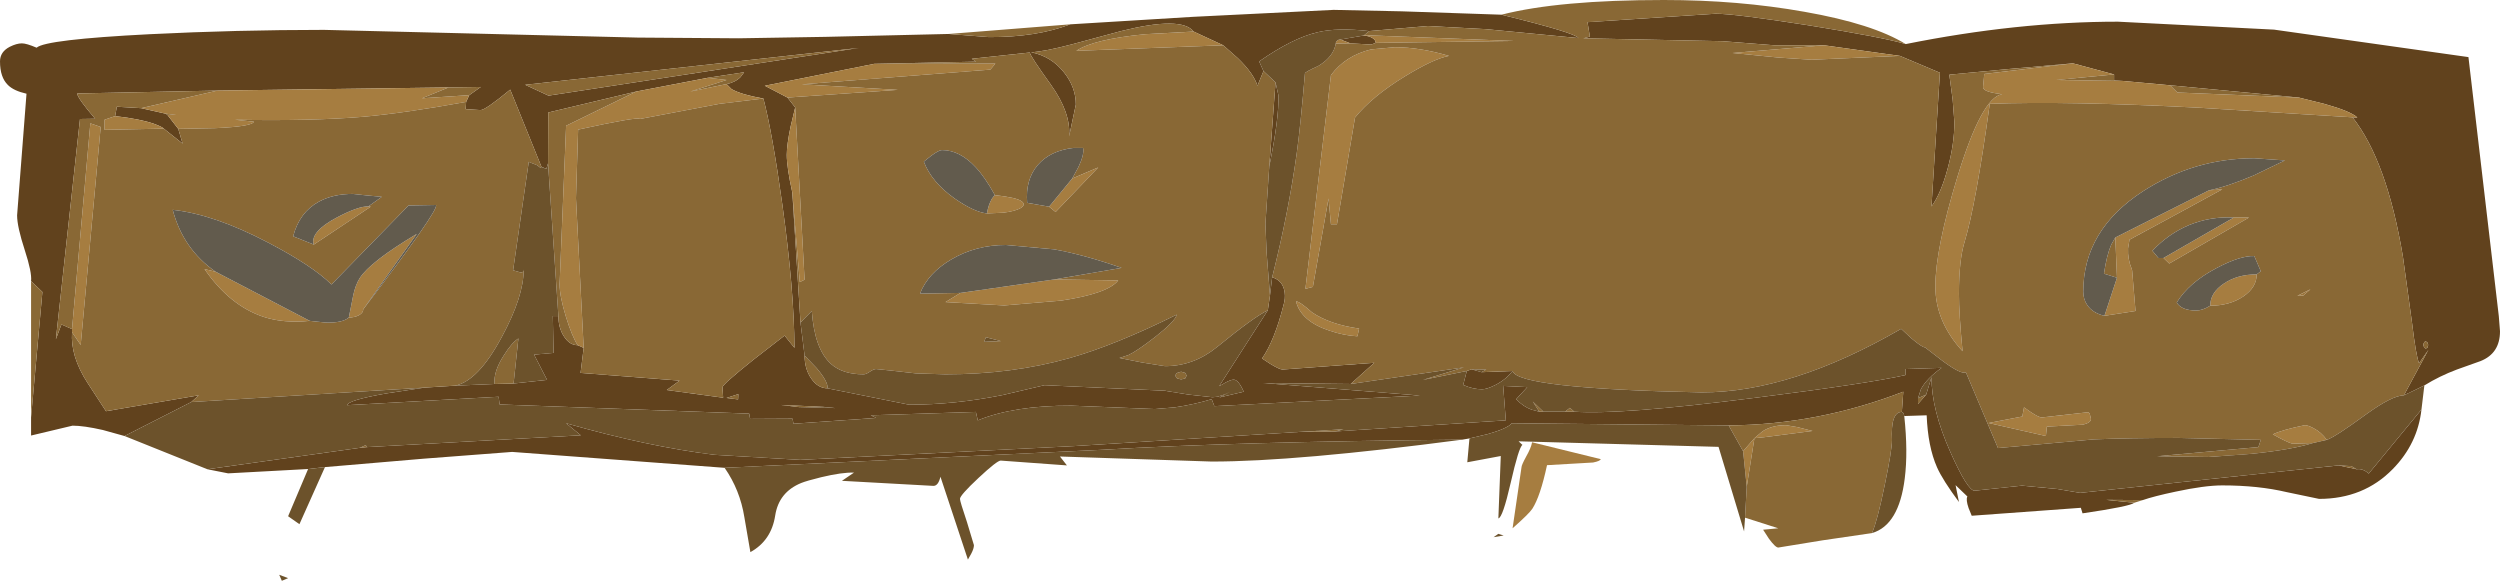 <?xml version="1.0" encoding="UTF-8" standalone="no"?>
<svg xmlns:ffdec="https://www.free-decompiler.com/flash" xmlns:xlink="http://www.w3.org/1999/xlink" ffdec:objectType="shape" height="120.55px" width="518.9px" xmlns="http://www.w3.org/2000/svg">
  <g transform="matrix(1.0, 0.0, 0.0, 1.0, -0.35, 1.8)">
    <path d="M488.65 22.55 L489.65 22.6 Q488.3 21.3 482.75 19.75 L477.5 18.45 450.75 15.9 440.95 15.0 439.15 14.9 439.15 13.65 430.6 11.35 417.55 12.5 404.95 13.7 405.65 18.95 406.0 23.55 Q406.0 28.1 404.6 33.2 403.2 38.4 401.25 41.05 L403.0 13.3 394.7 9.8 378.95 7.6 368.65 7.6 357.85 6.75 329.0 6.15 330.35 5.8 329.85 2.8 356.45 1.05 Q360.35 1.05 375.7 3.45 391.25 5.95 395.9 7.35 419.05 2.7 439.95 2.7 L472.35 4.35 512.7 10.05 519.0 63.8 519.25 66.95 Q519.25 71.55 515.2 73.15 L510.3 74.9 Q506.7 76.25 503.55 78.2 501.45 79.25 499.3 80.25 L504.4 70.8 502.45 73.6 Q501.8 71.95 501.0 65.25 L499.1 51.45 Q495.8 31.65 488.65 22.55 M504.2 69.3 L503.85 69.05 Q503.65 69.05 503.5 69.3 503.35 69.5 503.35 69.8 L503.5 70.35 503.85 70.55 504.2 70.35 504.35 69.8 504.2 69.3 M314.3 75.2 Q312.85 77.05 310.65 78.15 308.95 79.0 307.95 79.0 306.1 79.0 304.05 78.1 L304.8 75.2 305.8 74.85 307.85 75.45 314.3 75.2 M280.7 77.9 L262.6 77.7 295.05 80.3 252.4 82.5 251.85 81.05 Q248.25 82.15 244.2 82.75 L240.05 83.1 222.75 82.4 Q210.9 82.35 203.3 85.45 L202.9 83.7 181.1 84.4 182.2 84.95 165.05 86.15 164.85 85.1 156.05 85.15 155.85 84.05 104.05 82.15 103.85 80.55 72.4 82.3 Q72.6 81.25 80.6 79.85 L88.5 78.65 94.8 78.25 103.0 77.9 106.95 77.8 113.9 77.05 111.2 71.8 115.25 71.45 115.1 63.8 116.25 63.8 Q116.25 66.3 117.45 68.1 118.6 69.85 120.25 69.85 L121.5 70.4 120.85 75.6 141.4 77.2 138.75 79.15 150.45 80.75 150.3 78.6 Q150.3 78.0 156.75 72.85 L163.2 67.85 165.25 70.4 Q165.2 58.55 162.75 40.75 160.65 25.65 158.8 18.65 154.2 17.85 152.2 16.7 L151.15 15.65 Q152.95 15.3 154.05 14.2 L154.8 13.2 147.25 14.35 132.4 17.2 114.15 21.55 114.1 32.1 113.75 33.25 112.75 32.85 106.25 16.8 Q101.1 21.05 100.1 21.05 L97.0 20.85 97.1 19.35 97.75 17.95 100.15 16.25 93.45 16.35 45.5 17.0 16.35 17.6 Q16.5 18.65 20.1 22.85 L16.95 22.9 11.95 68.6 13.1 65.55 15.3 66.5 15.3 67.15 Q14.95 72.15 18.5 77.65 L22.35 83.55 41.6 80.25 40.05 81.65 26.2 88.7 21.7 87.45 Q17.75 86.55 15.4 86.55 L6.8 88.6 6.8 84.8 9.15 58.8 6.8 56.55 Q7.0 54.75 5.5 50.15 3.9 45.25 3.9 42.9 L5.85 17.65 Q3.2 17.05 2.0 15.85 0.35 14.25 0.35 10.95 0.35 8.95 2.4 7.9 3.8 7.2 4.9 7.2 5.85 7.2 7.95 8.1 9.8 6.4 31.4 5.3 49.45 4.4 67.6 4.4 L132.7 6.0 153.65 6.15 171.7 5.85 197.25 5.25 205.6 5.9 Q215.4 5.95 222.5 3.25 L247.85 1.7 277.15 0.25 291.25 0.55 312.0 1.25 Q327.45 5.05 327.95 6.1 L308.75 4.25 296.75 3.6 284.55 4.65 Q277.85 3.9 273.8 4.9 268.65 6.1 261.7 10.95 L262.6 12.95 261.35 16.0 Q260.55 13.45 257.3 10.3 L254.25 7.6 248.1 4.75 Q245.6 1.5 233.05 4.65 L222.85 7.4 Q217.15 8.9 214.35 9.05 218.55 9.85 221.25 13.3 223.65 16.35 223.65 19.9 L222.25 26.5 Q222.65 21.6 218.45 15.75 214.1 9.7 214.1 9.1 L202.05 10.4 202.95 11.0 181.8 11.45 159.1 16.0 163.8 18.45 165.4 20.5 164.45 24.45 Q163.65 28.3 163.65 30.35 163.65 32.9 164.8 38.15 L166.5 65.15 167.35 72.0 Q167.35 74.8 168.75 76.8 170.15 78.8 172.1 78.8 L189.05 82.2 Q198.5 82.2 208.45 80.2 L217.15 78.15 242.2 79.3 242.4 79.35 247.05 80.1 252.0 80.65 253.05 80.55 254.6 80.05 255.7 79.5 253.45 80.7 258.5 79.5 Q257.4 77.0 256.4 77.0 255.8 77.0 254.55 77.7 254.0 78.05 253.4 78.35 L263.5 62.6 263.95 59.55 264.4 55.75 Q266.7 56.45 267.0 58.95 267.15 60.15 266.8 61.35 264.9 68.9 262.3 72.6 L264.05 73.75 Q265.95 74.9 266.55 74.9 L285.6 73.5 280.7 77.9 M43.4 95.6 L75.05 91.15 76.55 91.0 120.9 88.55 117.85 86.05 Q134.85 90.9 148.65 92.6 L166.45 93.65 223.15 90.8 270.05 87.85 277.55 87.75 312.9 85.45 312.35 78.3 317.35 78.55 315.05 81.05 Q316.5 82.6 318.3 83.25 L319.85 83.65 320.7 83.65 325.2 83.65 327.1 83.65 Q336.5 84.35 364.4 80.8 388.15 77.8 395.85 76.05 L395.85 74.8 403.35 74.55 Q400.25 76.75 399.05 79.0 L398.45 80.85 398.45 82.05 400.15 80.1 401.25 76.5 Q401.25 83.25 405.2 92.1 408.75 100.05 410.2 100.05 L420.05 99.0 427.4 99.7 432.1 100.5 485.75 94.8 489.5 95.6 Q490.8 95.4 492.0 96.5 L502.95 83.2 Q502.15 90.3 497.0 95.55 490.95 101.75 481.7 101.75 L475.0 100.35 Q469.1 98.95 461.6 98.95 457.95 98.95 451.9 100.25 447.4 101.2 445.1 102.0 L437.5 101.95 443.35 102.55 Q442.5 103.3 432.6 104.75 L432.25 103.6 409.6 105.25 408.95 103.65 Q408.35 101.9 408.7 101.25 L406.25 98.9 406.95 102.4 Q403.55 97.8 402.4 95.2 400.5 90.9 400.25 84.4 L395.6 84.55 395.45 83.95 395.1 83.7 395.4 79.5 Q377.75 86.35 359.15 86.5 L314.15 86.05 Q313.2 87.15 309.15 88.3 L305.35 89.2 303.9 89.45 Q256.75 89.9 229.25 91.55 L150.75 95.3 106.65 92.0 88.35 93.4 67.8 95.15 64.3 95.55 47.7 96.45 43.4 95.6 M285.9 7.1 L284.95 7.45 280.65 7.2 278.55 6.4 283.25 5.6 Q284.35 5.6 285.15 6.05 285.9 6.5 285.9 7.1 M265.1 15.3 L265.7 18.0 Q265.85 22.7 263.8 32.75 L265.1 15.3 M171.3 82.65 L162.45 82.25 166.2 82.7 173.7 82.9 171.3 82.65 M109.35 15.8 L114.2 18.05 178.6 8.15 109.35 15.8 M29.65 20.65 L34.75 21.8 35.1 22.05 37.35 24.95 38.25 28.0 34.35 24.9 Q33.95 24.5 32.45 23.95 29.55 22.9 24.25 22.3 L24.6 20.35 29.65 20.65 M153.55 81.1 L153.6 80.0 151.15 80.8 153.55 81.1" fill="#61421d" fill-rule="evenodd" stroke="none"/>
    <path d="M477.5 18.45 L482.75 19.75 Q488.3 21.3 489.65 22.6 L488.65 22.55 456.65 20.55 Q429.45 19.15 413.35 19.75 410.45 40.7 408.15 48.3 406.95 52.1 406.95 59.2 406.95 63.25 407.7 71.1 402.05 64.95 402.05 57.65 402.05 49.9 406.65 34.85 411.7 18.4 415.9 17.75 411.95 17.3 411.95 16.3 L412.2 13.55 430.6 11.35 439.15 13.65 427.2 14.8 440.95 15.0 450.75 15.9 452.3 17.4 477.5 18.45 M378.95 7.6 L394.7 9.8 376.35 10.6 369.55 10.15 359.95 9.2 378.95 7.6 M483.3 89.5 L480.45 90.15 476.2 90.3 Q475.25 90.1 472.1 88.35 474.1 87.4 478.75 86.45 479.35 86.45 480.5 87.05 482.15 87.9 483.3 89.5 M464.0 43.35 L467.15 43.35 450.6 52.9 449.4 51.75 464.0 43.35 M458.85 37.7 L461.6 37.5 Q452.0 42.75 442.35 47.95 L442.05 49.75 Q441.95 51.95 442.8 54.0 L442.9 54.35 443.6 62.75 437.15 63.75 439.75 55.85 439.4 47.5 458.85 37.7 M420.45 82.75 L421.95 83.8 Q423.55 84.85 424.15 84.85 L433.85 83.75 434.1 84.1 434.35 85.15 Q434.35 85.95 432.65 86.35 L425.2 86.75 425.0 88.7 413.1 86.0 420.1 84.65 420.45 82.75 M468.75 55.15 Q468.75 57.85 465.95 59.75 463.1 61.65 459.1 61.65 459.1 58.95 461.95 57.05 464.75 55.15 468.75 55.15 M283.5 5.5 L314.55 6.7 285.9 7.1 Q285.9 6.5 285.15 6.05 284.35 5.6 283.25 5.6 L283.5 5.5 M280.65 7.2 L277.6 7.25 Q277.6 6.9 277.9 6.65 278.15 6.4 278.55 6.4 L280.65 7.2 M362.15 91.85 L364.5 89.15 366.15 87.75 Q368.1 86.45 371.05 86.45 L373.4 86.85 376.55 87.65 366.5 88.95 364.5 89.15 362.9 99.25 362.15 91.85 M331.0 94.2 L321.45 94.75 Q320.05 101.25 318.4 103.8 317.75 104.8 314.3 107.85 L316.15 95.2 Q316.15 94.75 317.1 93.0 318.15 91.15 318.35 90.0 L332.6 93.5 Q332.5 93.9 331.0 94.2 M301.1 9.8 Q297.9 10.4 291.95 14.05 285.15 18.2 281.6 22.6 L277.85 44.75 276.6 44.75 276.1 39.4 272.85 57.75 271.3 58.15 276.6 13.8 Q279.6 9.75 284.95 8.45 L289.85 8.0 Q295.0 8.0 301.1 9.8 M248.1 4.75 L254.25 7.6 223.75 8.75 Q227.3 6.35 238.05 5.3 L248.1 4.75 M282.1 68.0 Q279.35 67.85 276.35 66.85 270.4 64.9 269.35 60.75 270.1 60.75 272.7 63.05 276.4 65.55 282.45 66.4 L282.1 68.0 M164.8 38.15 Q163.65 32.9 163.65 30.35 163.65 28.3 164.45 24.45 L165.4 20.5 167.35 56.25 166.35 56.75 164.8 38.15 M163.8 18.45 L159.1 16.0 181.8 11.45 206.95 11.4 205.9 12.65 166.8 15.7 186.7 16.85 163.8 18.45 M205.2 42.5 Q205.5 40.7 206.2 39.5 206.55 38.95 206.85 38.7 211.3 39.2 212.35 39.95 213.35 40.65 212.25 41.35 211.1 42.05 208.55 42.35 L205.2 42.5 M218.1 41.1 L222.9 35.25 228.3 32.95 219.45 42.2 218.1 41.1 M219.2 56.2 L232.45 56.4 Q230.3 59.15 220.55 60.6 L208.8 61.6 196.6 60.9 199.7 59.0 219.2 56.2 M121.5 70.4 L120.25 69.85 Q119.05 67.95 117.8 63.9 116.5 59.65 116.5 57.2 L117.85 24.3 132.4 17.2 147.25 14.35 151.15 14.8 143.65 17.2 151.15 15.65 152.2 16.7 Q154.2 17.85 158.8 18.65 L149.7 19.75 133.15 22.9 Q132.9 22.35 120.35 25.1 L119.9 39.35 121.5 70.4 M93.45 16.35 L87.95 18.6 97.75 17.95 97.1 19.35 Q84.15 21.7 75.6 22.45 64.85 23.35 49.1 23.05 L53.05 23.45 Q52.75 24.45 45.05 24.8 L37.35 24.95 35.1 22.05 36.85 22.05 34.75 21.8 29.65 20.65 45.5 17.0 93.45 16.35 M45.1 54.6 L64.65 64.8 Q59.2 65.35 55.0 63.95 48.0 61.6 42.8 54.05 L45.1 54.6 M72.75 64.1 L73.65 59.55 Q74.1 57.4 75.0 55.95 77.15 52.55 86.85 46.75 L75.75 62.4 Q75.75 63.1 74.9 63.6 74.0 64.1 72.75 64.1 M65.45 48.95 Q64.7 46.3 70.25 43.35 74.8 40.95 76.8 41.05 L77.3 41.1 65.5 48.95 65.45 48.95 M34.35 24.9 L22.05 25.15 22.05 23.05 24.25 22.3 Q29.55 22.9 32.45 23.95 33.95 24.5 34.35 24.9 M15.3 66.5 L19.1 23.8 21.25 24.55 17.1 69.8 15.3 67.15 15.3 66.5" fill="#a67d40" fill-rule="evenodd" stroke="none"/>
    <path d="M488.65 22.55 Q495.8 31.65 499.1 51.45 L501.0 65.25 Q501.8 71.95 502.45 73.6 L504.4 70.8 499.3 80.25 Q496.85 80.3 491.4 84.25 485.1 88.85 483.3 89.5 482.15 87.9 480.5 87.05 479.35 86.45 478.75 86.45 474.1 87.4 472.1 88.35 475.25 90.1 476.2 90.3 L480.45 90.15 Q475.95 91.55 467.65 92.4 L458.8 93.05 448.1 92.9 469.1 91.0 469.6 89.5 452.6 89.1 Q442.1 89.1 434.95 89.4 L415.05 91.2 408.4 75.5 Q407.4 75.95 403.6 73.15 L399.9 70.3 Q399.3 70.3 397.05 68.4 L394.95 66.45 Q372.15 79.65 353.55 79.65 315.35 78.85 314.3 75.2 L307.85 75.45 308.85 74.9 305.8 74.85 304.8 75.2 295.7 77.05 304.2 74.45 280.7 77.9 285.6 73.5 266.55 74.9 Q265.95 74.9 264.05 73.75 L262.3 72.6 Q264.9 68.9 266.8 61.35 267.15 60.15 267.0 58.95 266.7 56.45 264.4 55.75 267.8 42.3 269.5 30.0 270.3 24.2 271.2 13.45 271.1 13.2 274.05 11.85 277.15 9.95 277.6 7.25 L280.65 7.2 284.95 7.45 285.9 7.1 314.55 6.7 283.5 5.5 284.55 4.65 296.75 3.6 308.75 4.25 327.95 6.1 Q327.45 5.05 312.0 1.25 323.9 -1.8 345.7 -1.8 361.15 -1.8 374.9 0.65 389.1 3.15 395.9 7.35 391.25 5.95 375.7 3.45 360.35 1.05 356.45 1.05 L329.85 2.8 330.35 5.8 329.0 6.15 357.85 6.75 368.65 7.6 378.95 7.6 359.95 9.2 369.55 10.15 376.35 10.6 394.7 9.8 403.0 13.3 401.25 41.05 Q403.2 38.4 404.6 33.2 406.0 28.1 406.0 23.55 L405.65 18.95 404.95 13.7 417.55 12.5 430.6 11.35 412.2 13.55 411.95 16.3 Q411.95 17.3 415.9 17.75 411.7 18.4 406.65 34.85 402.05 49.9 402.05 57.65 402.05 64.95 407.7 71.1 406.95 63.25 406.95 59.2 406.95 52.1 408.15 48.3 410.45 40.7 413.35 19.75 429.45 19.15 456.65 20.55 L488.65 22.55 M439.15 13.65 L439.15 14.9 440.95 15.0 427.2 14.8 439.15 13.65 M450.75 15.9 L477.5 18.45 452.3 17.4 450.75 15.9 M504.2 69.3 L504.35 69.8 504.2 70.35 503.85 70.55 503.5 70.35 503.35 69.8 Q503.35 69.5 503.5 69.3 503.65 69.05 503.85 69.05 L504.2 69.3 M88.5 78.65 L40.05 81.65 41.6 80.25 22.35 83.55 18.5 77.65 Q14.95 72.15 15.3 67.15 L17.1 69.8 21.25 24.55 19.1 23.8 15.3 66.5 13.1 65.55 11.95 68.6 16.95 22.9 20.1 22.85 Q16.5 18.65 16.35 17.6 L45.5 17.0 29.65 20.65 24.6 20.35 24.25 22.3 22.05 23.05 22.05 25.15 34.35 24.9 38.25 28.0 37.35 24.95 45.05 24.8 Q52.75 24.45 53.05 23.45 L49.1 23.05 Q64.85 23.35 75.6 22.45 84.15 21.7 97.1 19.35 L97.0 20.85 100.1 21.05 Q101.1 21.05 106.25 16.8 L112.75 32.85 112.55 33.05 111.85 32.5 110.1 31.8 106.85 54.3 108.4 54.75 Q109.05 54.8 109.05 54.15 109.05 59.75 104.5 68.15 99.6 77.3 94.8 78.25 L88.5 78.65 M75.05 91.15 L76.25 90.6 76.55 91.0 75.05 91.15 M270.05 87.85 L279.2 87.3 277.55 87.75 270.05 87.85 M319.85 83.65 L318.5 81.55 320.7 83.65 319.85 83.65 M325.2 83.65 L326.2 82.85 327.1 83.65 325.2 83.65 M398.45 80.85 L400.15 80.1 398.45 82.05 398.45 80.85 M485.75 94.8 L488.4 94.95 489.5 95.6 485.75 94.8 M464.0 43.35 Q459.15 43.1 454.75 44.9 450.45 46.7 447.1 50.25 L448.35 51.75 449.4 51.75 450.6 52.9 467.15 43.35 464.0 43.35 M437.15 63.75 L443.6 62.75 442.9 54.35 442.8 54.0 Q441.95 51.95 442.05 49.75 L442.35 47.95 Q452.0 42.75 461.6 37.5 L458.85 37.7 Q462.45 37.0 468.05 34.65 L474.6 31.5 468.25 31.05 Q455.75 31.05 445.15 37.9 432.75 45.95 432.75 58.75 432.75 60.3 433.6 61.55 434.75 63.2 437.15 63.75 M439.4 47.5 L439.75 55.85 437.05 55.0 Q437.6 51.2 438.55 49.0 L439.4 47.5 M420.45 82.75 L420.1 84.65 413.1 86.0 425.0 88.7 425.2 86.75 432.65 86.35 Q434.35 85.95 434.35 85.15 L434.1 84.1 433.85 83.75 424.15 84.85 Q423.55 84.85 421.95 83.8 L420.45 82.75 M478.4 59.55 L479.9 58.25 477.2 59.6 478.4 59.55 M459.1 61.65 Q463.1 61.65 465.95 59.75 468.75 57.85 468.75 55.15 L469.6 54.5 468.25 51.35 Q465.3 51.25 460.4 53.85 454.7 56.85 452.15 61.0 453.15 62.65 456.2 62.65 457.5 62.65 459.1 61.65 M362.15 91.85 L359.15 86.5 Q377.75 86.35 395.4 79.5 L395.1 83.7 Q392.75 83.7 393.05 89.55 393.05 91.65 391.55 98.85 390.0 106.4 388.9 108.85 L378.65 110.35 369.45 111.85 Q368.85 111.85 367.5 110.0 L366.3 108.15 369.45 107.85 362.55 105.65 362.9 99.25 364.5 89.15 366.5 88.95 376.55 87.65 373.4 86.85 371.05 86.45 Q368.1 86.45 366.15 87.75 L364.5 89.15 362.15 91.85 M443.35 102.55 L437.5 101.95 445.1 102.0 443.35 102.55 M301.1 9.8 Q295.0 8.0 289.85 8.0 L284.95 8.45 Q279.6 9.75 276.6 13.8 L271.3 58.15 272.85 57.75 276.1 39.4 276.6 44.75 277.85 44.75 281.6 22.6 Q285.15 18.2 291.95 14.05 297.9 10.4 301.1 9.8 M222.5 3.25 Q215.4 5.95 205.6 5.9 L197.25 5.25 222.5 3.25 M6.8 56.55 L9.15 58.8 6.8 84.8 6.8 56.55 M263.8 32.75 L263.0 44.65 263.25 50.65 263.95 59.55 263.5 62.6 Q260.6 64.0 253.0 70.2 248.1 74.2 242.15 74.2 L237.45 73.45 232.7 72.5 234.55 71.9 Q236.3 71.1 240.1 68.15 244.3 64.85 244.6 63.5 231.8 69.85 222.25 72.55 210.35 75.9 196.55 75.9 L190.45 75.7 185.15 75.1 182.2 74.8 Q181.7 74.8 180.9 75.35 180.1 75.9 179.6 75.9 175.25 75.9 172.85 73.75 169.4 70.65 168.85 62.75 L166.5 65.15 164.8 38.15 166.35 56.75 167.35 56.25 165.4 20.5 163.8 18.45 186.7 16.85 166.8 15.7 205.9 12.65 206.95 11.4 181.8 11.45 202.95 11.0 202.05 10.4 214.1 9.1 Q214.1 9.7 218.45 15.75 222.65 21.6 222.25 26.5 L223.65 19.9 Q223.65 16.35 221.25 13.3 218.55 9.85 214.35 9.05 217.15 8.9 222.85 7.4 L233.05 4.65 Q245.6 1.5 248.1 4.75 L238.05 5.3 Q227.3 6.35 223.75 8.75 L254.25 7.6 257.3 10.3 Q260.55 13.45 261.35 16.0 L262.6 12.95 265.1 15.3 263.8 32.75 M282.1 68.0 L282.45 66.4 Q276.4 65.55 272.7 63.05 270.1 60.75 269.35 60.75 270.4 64.9 276.35 66.85 279.35 67.85 282.1 68.0 M172.1 78.8 Q170.15 78.8 168.75 76.8 167.35 74.8 167.35 72.0 L169.85 74.6 Q172.3 77.5 172.1 78.8 M246.35 75.6 L246.65 76.15 246.35 76.75 245.5 76.95 244.7 76.75 Q244.35 76.5 244.35 76.15 244.35 75.8 244.7 75.6 L245.5 75.35 246.35 75.6 M205.2 42.5 L208.55 42.35 Q211.1 42.05 212.25 41.35 213.35 40.65 212.35 39.95 211.3 39.2 206.85 38.7 204.75 34.9 202.85 32.9 199.55 29.35 195.85 29.35 195.25 29.35 193.6 30.55 L192.1 31.75 Q193.7 36.0 198.5 39.4 202.5 42.2 205.2 42.5 M222.9 35.25 L224.2 32.85 Q225.45 30.2 225.15 28.9 L223.2 28.9 Q218.35 29.45 215.75 32.45 213.15 35.5 213.55 40.3 L218.1 41.1 219.45 42.2 228.3 32.95 222.9 35.25 M219.2 56.2 L233.15 53.8 Q225.3 51.05 219.1 49.95 L209.15 49.05 Q202.9 49.05 197.8 52.05 192.95 54.9 191.3 59.15 L199.7 59.0 196.6 60.9 208.8 61.6 220.55 60.6 Q230.3 59.15 232.45 56.4 L219.2 56.2 M158.8 18.65 Q160.65 25.65 162.75 40.75 165.2 58.55 165.25 70.4 L163.2 67.85 156.75 72.85 Q150.3 78.0 150.3 78.6 L150.45 80.75 138.75 79.15 141.4 77.2 120.85 75.6 121.5 70.4 119.9 39.35 120.35 25.1 Q132.9 22.35 133.15 22.9 L149.7 19.75 158.8 18.65 M120.25 69.85 Q118.6 69.85 117.45 68.1 116.25 66.3 116.25 63.8 L114.1 32.1 114.15 21.55 132.4 17.2 117.85 24.3 116.5 57.2 Q116.5 59.65 117.8 63.9 119.05 67.95 120.25 69.85 M106.95 77.8 L103.0 77.9 Q102.75 75.35 104.9 72.0 106.55 69.35 107.95 68.45 L106.95 77.8 M171.3 82.65 L166.2 82.7 162.45 82.25 171.3 82.65 M204.6 69.15 L208.1 69.0 205.0 68.2 204.6 69.15 M151.15 15.65 L143.65 17.2 151.15 14.8 147.25 14.35 154.8 13.2 154.05 14.2 Q152.95 15.3 151.15 15.65 M109.35 15.8 L178.6 8.15 114.2 18.05 109.35 15.8 M97.75 17.95 L87.95 18.6 93.45 16.35 100.15 16.25 97.75 17.95 M34.75 21.8 L36.85 22.05 35.1 22.05 34.75 21.8 M75.75 62.4 Q91.5 41.75 90.85 40.75 L85.15 40.85 69.15 57.25 Q65.2 53.35 56.0 48.55 44.85 42.7 36.2 41.75 38.35 49.9 45.1 54.6 L42.8 54.05 Q48.0 61.6 55.0 63.95 59.2 65.35 64.65 64.8 L67.95 65.15 Q71.45 65.25 72.75 64.1 74.0 64.1 74.9 63.6 75.75 63.1 75.75 62.4 M153.55 81.1 L151.15 80.8 153.6 80.0 153.55 81.1 M76.8 41.05 L79.6 39.05 76.35 38.75 73.6 38.45 Q69.5 38.45 66.55 40.05 62.5 42.25 61.2 47.25 L65.45 48.95 65.5 48.95 77.3 41.1 76.8 41.05" fill="#896835" fill-rule="evenodd" stroke="none"/>
    <path d="M478.4 59.55 L477.2 59.6 479.9 58.25 478.4 59.55" fill="#9b753c" fill-rule="evenodd" stroke="none"/>
    <path d="M499.3 80.25 Q501.45 79.25 503.55 78.2 L502.95 83.2 492.0 96.5 Q490.8 95.4 489.5 95.6 L488.4 94.95 485.75 94.8 432.1 100.5 427.4 99.7 420.05 99.0 410.2 100.05 Q408.75 100.05 405.2 92.1 401.25 83.25 401.25 76.5 L400.15 80.1 398.45 80.85 399.05 79.0 Q400.25 76.75 403.35 74.55 L395.85 74.8 395.85 76.05 Q388.15 77.8 364.4 80.8 336.5 84.35 327.1 83.65 L326.2 82.85 325.2 83.65 320.7 83.65 318.5 81.55 319.85 83.65 318.3 83.25 Q316.5 82.6 315.05 81.05 L317.35 78.55 312.35 78.3 312.9 85.45 277.55 87.75 279.2 87.3 270.05 87.85 223.15 90.8 166.45 93.65 148.65 92.6 Q134.85 90.9 117.85 86.05 L120.9 88.55 76.55 91.0 76.25 90.6 75.05 91.15 43.4 95.6 26.2 88.7 40.05 81.65 88.5 78.65 80.6 79.85 Q72.6 81.25 72.4 82.3 L103.85 80.55 104.05 82.15 155.85 84.05 156.05 85.15 164.85 85.1 165.05 86.15 182.2 84.95 181.1 84.4 202.9 83.7 203.3 85.45 Q210.9 82.35 222.75 82.4 L240.05 83.1 244.2 82.75 Q248.25 82.15 251.85 81.05 L252.4 82.5 295.05 80.3 262.6 77.7 280.7 77.9 304.2 74.45 295.7 77.05 304.8 75.2 304.05 78.1 Q306.1 79.0 307.95 79.0 308.95 79.0 310.65 78.15 312.85 77.05 314.3 75.2 315.35 78.85 353.55 79.65 372.15 79.65 394.95 66.45 L397.05 68.4 Q399.3 70.3 399.9 70.3 L403.6 73.15 Q407.4 75.95 408.4 75.5 L415.05 91.2 434.95 89.4 Q442.1 89.1 452.6 89.1 L469.6 89.5 469.1 91.0 448.1 92.9 458.8 93.05 467.65 92.4 Q475.95 91.55 480.45 90.15 L483.3 89.5 Q485.1 88.85 491.4 84.25 496.85 80.3 499.3 80.25 M284.55 4.65 L283.5 5.5 283.25 5.6 278.55 6.4 Q278.15 6.4 277.9 6.65 277.6 6.9 277.6 7.25 277.15 9.95 274.05 11.85 271.1 13.2 271.2 13.45 270.3 24.2 269.5 30.0 267.8 42.3 264.4 55.75 L263.95 59.55 263.25 50.65 263.0 44.65 263.8 32.75 Q265.85 22.7 265.7 18.0 L265.1 15.3 262.6 12.95 261.7 10.95 Q268.65 6.1 273.8 4.9 277.85 3.9 284.55 4.65 M359.15 86.5 L362.15 91.85 362.9 99.25 362.55 105.65 362.35 108.5 357.05 90.95 315.55 89.8 316.35 90.55 Q315.6 91.0 313.9 98.45 312.25 105.65 311.35 105.8 L311.85 92.85 304.9 94.15 305.35 89.2 309.15 88.3 Q313.2 87.15 314.15 86.05 L359.15 86.5 M388.9 108.85 Q390.0 106.4 391.55 98.85 393.05 91.65 393.05 89.55 392.75 83.7 395.1 83.7 L395.45 83.95 395.6 84.55 Q396.4 92.0 395.7 97.5 394.5 107.2 388.9 108.85 M263.5 62.6 L253.4 78.35 Q254.0 78.05 254.55 77.7 255.8 77.0 256.4 77.0 257.4 77.0 258.5 79.5 L253.45 80.7 255.7 79.5 254.6 80.05 253.05 80.55 252.0 80.65 247.05 80.1 242.4 79.35 242.2 79.3 217.15 78.15 208.45 80.2 Q198.5 82.2 189.05 82.2 L172.1 78.8 Q172.3 77.5 169.85 74.6 L167.35 72.0 166.5 65.15 168.85 62.75 Q169.4 70.65 172.85 73.75 175.25 75.9 179.6 75.9 180.1 75.9 180.9 75.35 181.7 74.8 182.2 74.8 L185.15 75.1 190.45 75.7 196.55 75.9 Q210.35 75.9 222.25 72.55 231.8 69.85 244.6 63.5 244.3 64.85 240.1 68.15 236.3 71.1 234.55 71.9 L232.7 72.5 237.45 73.45 242.15 74.2 Q248.1 74.2 253.0 70.2 260.6 64.0 263.5 62.6 M246.35 75.6 L245.5 75.35 244.7 75.6 Q244.35 75.8 244.35 76.15 244.35 76.5 244.7 76.75 L245.5 76.95 246.35 76.75 246.65 76.15 246.35 75.6 M305.8 74.85 L308.85 74.9 307.85 75.45 305.8 74.85 M303.9 89.45 Q269.35 94.0 251.85 94.0 L220.35 92.95 221.8 94.8 208.05 93.8 Q207.3 93.8 203.45 97.4 199.6 101.0 199.6 101.75 199.6 102.25 201.05 106.55 L202.5 111.35 Q202.5 112.05 201.95 113.1 L201.25 114.35 195.55 97.15 Q195.1 99.05 194.1 99.05 L175.1 98.0 177.6 96.3 Q175.2 96.2 170.8 97.25 167.75 98.0 166.65 98.45 162.0 100.35 161.25 105.2 160.45 110.4 156.1 112.8 L154.85 105.55 Q153.95 99.9 150.75 95.3 L229.25 91.55 Q256.75 89.9 303.9 89.45 M67.8 95.15 L62.5 107.0 60.15 105.35 64.3 95.55 67.8 95.15 M116.25 63.8 L115.1 63.8 115.25 71.45 111.2 71.8 113.9 77.05 106.95 77.8 107.95 68.45 Q106.55 69.35 104.9 72.0 102.75 75.35 103.0 77.9 L94.8 78.25 Q99.6 77.3 104.5 68.15 109.05 59.75 109.05 54.15 109.05 54.8 108.4 54.75 L106.85 54.3 110.1 31.8 111.85 32.5 112.55 33.05 112.75 32.85 113.75 33.25 114.1 32.1 116.25 63.8 M166.2 82.7 L171.3 82.65 173.7 82.9 166.2 82.7 M204.6 69.15 L205.0 68.2 208.1 69.0 204.6 69.15 M311.35 109.0 L312.45 109.35 310.35 109.7 311.35 109.0 M58.3 117.5 L60.15 118.2 58.85 118.75 58.3 117.5" fill="#6c522b" fill-rule="evenodd" stroke="none"/>
    <path d="M449.4 51.75 L448.35 51.75 447.1 50.25 Q450.45 46.7 454.75 44.9 459.15 43.1 464.0 43.35 L449.4 51.75 M437.15 63.75 Q434.75 63.2 433.6 61.55 432.75 60.3 432.75 58.75 432.75 45.95 445.15 37.9 455.75 31.05 468.25 31.05 L474.6 31.5 468.05 34.65 Q462.45 37.0 458.85 37.7 L439.4 47.5 438.55 49.0 Q437.6 51.2 437.05 55.0 L439.75 55.85 437.15 63.75 M459.1 61.65 Q457.5 62.65 456.2 62.65 453.15 62.65 452.15 61.0 454.7 56.85 460.4 53.85 465.3 51.25 468.25 51.35 L469.6 54.5 468.75 55.15 Q464.75 55.15 461.95 57.05 459.1 58.95 459.1 61.65 M206.85 38.7 Q206.55 38.95 206.2 39.5 205.5 40.7 205.2 42.5 202.5 42.2 198.5 39.4 193.7 36.0 192.1 31.75 L193.6 30.55 Q195.25 29.35 195.85 29.35 199.55 29.35 202.85 32.9 204.75 34.9 206.85 38.7 M218.1 41.1 L213.55 40.3 Q213.15 35.5 215.75 32.45 218.35 29.45 223.2 28.9 L225.15 28.9 Q225.45 30.2 224.2 32.85 L222.9 35.25 218.1 41.1 M199.7 59.0 L191.3 59.15 Q192.95 54.9 197.8 52.05 202.9 49.05 209.15 49.05 L219.1 49.95 Q225.3 51.05 233.15 53.8 L219.2 56.2 199.7 59.0 M45.1 54.6 Q38.35 49.9 36.2 41.75 44.85 42.7 56.0 48.55 65.2 53.35 69.15 57.25 L85.15 40.85 90.85 40.75 Q91.5 41.75 75.75 62.4 L86.85 46.75 Q77.15 52.55 75.0 55.95 74.1 57.4 73.65 59.55 L72.75 64.1 Q71.45 65.25 67.95 65.15 L64.65 64.8 45.1 54.6 M65.45 48.95 L61.2 47.25 Q62.5 42.25 66.55 40.05 69.5 38.45 73.6 38.45 L76.35 38.75 79.6 39.05 76.8 41.05 Q74.8 40.95 70.25 43.35 64.7 46.3 65.45 48.95" fill="#625b4d" fill-rule="evenodd" stroke="none"/>
  </g>
</svg>

